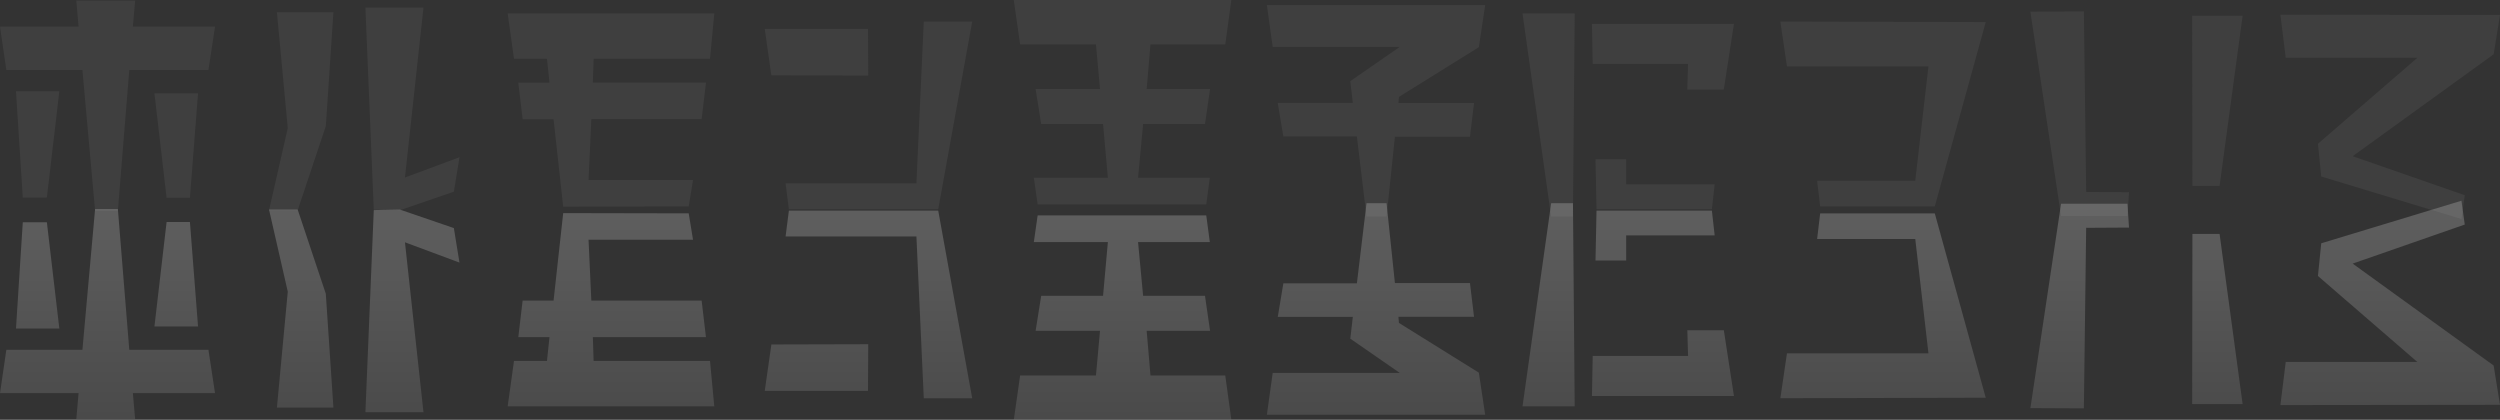 <svg xmlns="http://www.w3.org/2000/svg" xmlns:xlink="http://www.w3.org/1999/xlink" width="276.052" height="46.352" viewBox="0 0 276.052 46.352">
  <rect x="0" y="0" width="276.052" height="46.352" fill="#333333" stroke="none"/>
  <defs>
    <linearGradient id="linear-gradient" x1="0.5" x2="0.5" y2="1" gradientUnits="objectBoundingBox">
      <stop offset="0" stop-color="#fff"/>
      <stop offset="1" stop-color="#7e7e7e"/>
    </linearGradient>
  </defs>
  <g id="グループ_914" data-name="グループ 914" transform="translate(-1021.184 -62.928)">
    <path id="パス_1004" data-name="パス 1004" d="M24.052-11.872H19.236L20.58-.336h2.576Zm1.876-7.364H16.856l.252-2.884h-6.5l.252,2.884H2.184l.7,4.788h8.4l1.4,15.54H15.2l1.26-15.54H25.2ZM8.736-12.1H3.948L4.7-.364h2.66ZM52.92-4.816,46.9-2.576l2.044-18.76H42.532L43.456.98l2.884.056L52.3-1.008ZM39-20.832H32.76l1.2,12.8L31.892,1.036h3.164l3.108-9.3Zm42.056.14H58.24l.7,5.012h3.64l.28,2.632H59.416l.476,4.032h3.416L64.372.644,78.232.616,78.708-2.3H67.172l.308-6.72H79.66l.476-4.032H67.648l.084-2.632H80.584Zm17,6.86-.028-5.152h-11.4l.728,5.124Zm11.48-5.964h-5.348l-.812,17.864H88.928L89.292.924h16.492Zm27.944,2.52.672-4.9H114.128l.7,4.9H123.2l.448,4.928h-7.112l.616,3.864h6.832l.532,5.936H116.34l.42,2.94h18.62l.392-2.94h-7.924l.56-5.936h6.832l.56-3.864h-7l.42-4.928Zm28,.308.7-4.648H142.072l.644,4.62h14.028l-5.46,3.78.28,2.408h-8.288l.616,3.7h8.12l1.064,8.848h2.212l.924-8.82H164.5l.448-3.724H156.6l.056-.672Zm28.168-2.576h-15.68l.084,4.424H188.58l-.084,2.828h4.032ZM191.52-1.82h-9.772V-4.592H178.36l.112,5.516h12.74ZM176.064-20.692H170.3L173.46,1.736h2.408Zm45.388.952-22.68-.056.728,4.956h15.624L213.668-2.212H202.832l.336,2.828h12.656Zm28.364-.7h-5.572l.028,18.788h3ZM237.272-.952,232.54-.98l-.252-19.936-5.908.028L229.768,1.68H237.1Zm40.964-19.572-24.248-.028.588,4.76h14.532L258.132-6.3l.364,3.612,15.484,4.7.364-2.632L261.968-4.928l15.568-11.256Z" transform="translate(1019 85.104)" fill="#3f3f3f"/>
    <path id="パス_982" data-name="パス 982" d="M24.052-10.128H19.236L20.58-21.664h2.576Zm1.876,7.364H16.856L17.108.12h-6.5l.252-2.884H2.184l.7-4.788h8.4l1.4-15.54H15.2l1.26,15.54H25.2ZM8.736-9.9H3.948L4.7-21.636h2.66Zm44.184-7.28-6.02-2.24L48.944-.664H42.532l.924-22.316,2.884-.056L52.3-20.992ZM39-1.168H32.76l1.2-12.8-2.072-9.072h3.164l3.108,9.3Zm42.056-.14H58.24l.7-5.012h3.64l.28-2.632H59.416l.476-4.032h3.416l1.064-9.66,13.86.028.476,2.912H67.172l.308,6.72H79.66l.476,4.032H67.648l.084,2.632H80.584Zm17-6.86-.028,5.152h-11.4L87.36-8.14ZM109.536-2.2h-5.348l-.812-17.864H88.928l.364-2.856h16.492Zm27.944-2.52.672,4.9H114.128l.7-4.9H123.2l.448-4.928h-7.112l.616-3.864h6.832l.532-5.936H116.34l.42-2.94h18.62l.392,2.94h-7.924l.56,5.936h6.832l.56,3.864h-7l.42,4.928Zm28-.308.7,4.648H142.072L142.716-5h14.028l-5.46-3.78.28-2.408h-8.288l.616-3.7h8.12l1.064-8.848h2.212l.924,8.82H164.5l.448,3.724H156.6l.056.672Zm28.168,2.576h-15.68l.084-4.424H188.58L188.5-9.708h4.032ZM191.52-20.18h-9.772v2.772H178.36l.112-5.516h12.74ZM176.064-1.308H170.3l3.164-22.428h2.408Zm45.388-.952-22.68.056L199.5-7.16h15.624l-1.456-12.628H202.832l.336-2.828h12.656Zm28.364.7h-5.572l.028-18.788h3ZM237.272-21.048l-4.732.028-.252,19.936-5.908-.028,3.388-22.568H237.1ZM278.236-1.476l-24.248.028.588-4.76h14.532L258.132-15.7l.364-3.612,15.484-4.7.364,2.632-12.376,4.312L277.536-5.816Z" transform="translate(1019 109.104)" opacity="0.3" fill="url(#linear-gradient)"/>
  </g>
</svg>
